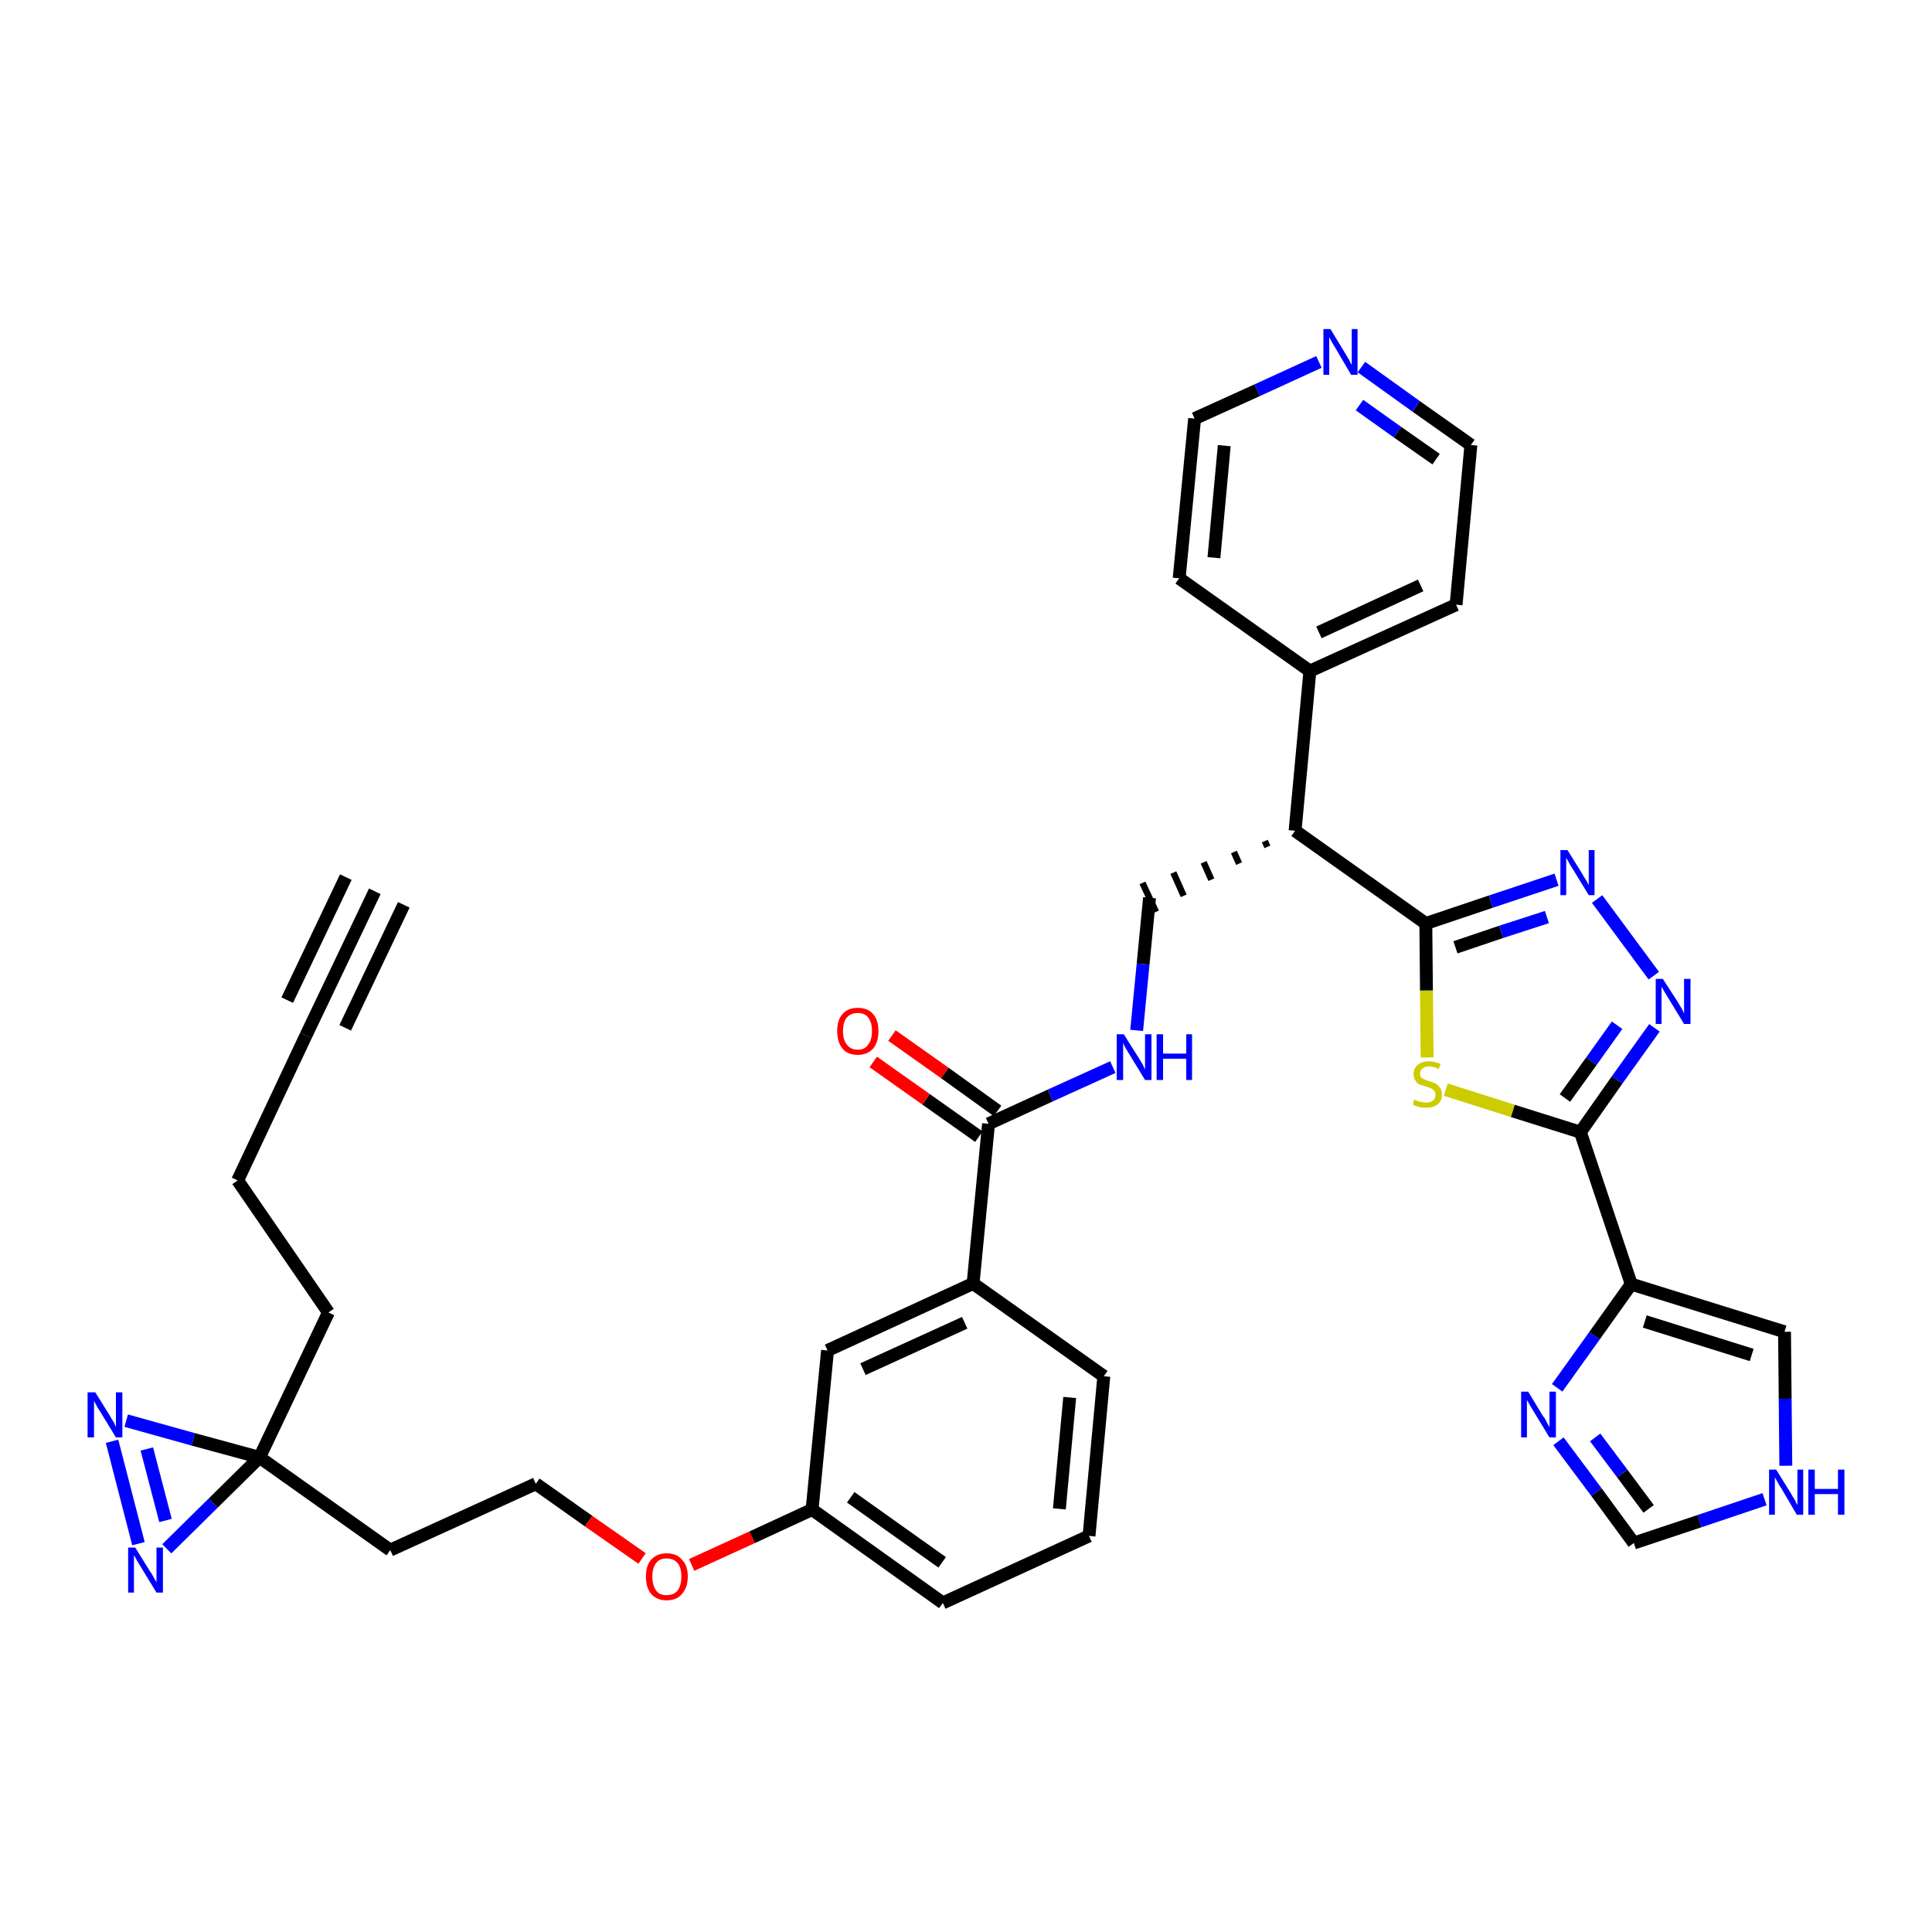 <?xml version='1.0' encoding='iso-8859-1'?>
<svg version='1.1' baseProfile='full'
              xmlns='http://www.w3.org/2000/svg'
                      xmlns:rdkit='http://www.rdkit.org/xml'
                      xmlns:xlink='http://www.w3.org/1999/xlink'
                  xml:space='preserve'
width='300px' height='300px' viewBox='0 0 300 300'>
<!-- END OF HEADER -->
<path class='bond-0 atom-0 atom-1' d='M 58.2,138.4 L 47.5,160.8' style='fill:none;fill-rule:evenodd;stroke:#000000;stroke-width:2.0px;stroke-linecap:butt;stroke-linejoin:miter;stroke-opacity:1' />
<path class='bond-0 atom-0 atom-1' d='M 53.7,136.2 L 44.6,155.3' style='fill:none;fill-rule:evenodd;stroke:#000000;stroke-width:2.0px;stroke-linecap:butt;stroke-linejoin:miter;stroke-opacity:1' />
<path class='bond-0 atom-0 atom-1' d='M 62.7,140.5 L 53.6,159.6' style='fill:none;fill-rule:evenodd;stroke:#000000;stroke-width:2.0px;stroke-linecap:butt;stroke-linejoin:miter;stroke-opacity:1' />
<path class='bond-1 atom-1 atom-2' d='M 47.5,160.8 L 36.9,183.3' style='fill:none;fill-rule:evenodd;stroke:#000000;stroke-width:2.0px;stroke-linecap:butt;stroke-linejoin:miter;stroke-opacity:1' />
<path class='bond-2 atom-2 atom-3' d='M 36.9,183.3 L 51.0,203.8' style='fill:none;fill-rule:evenodd;stroke:#000000;stroke-width:2.0px;stroke-linecap:butt;stroke-linejoin:miter;stroke-opacity:1' />
<path class='bond-3 atom-3 atom-4' d='M 51.0,203.8 L 40.3,226.3' style='fill:none;fill-rule:evenodd;stroke:#000000;stroke-width:2.0px;stroke-linecap:butt;stroke-linejoin:miter;stroke-opacity:1' />
<path class='bond-4 atom-4 atom-5' d='M 40.3,226.3 L 60.6,240.7' style='fill:none;fill-rule:evenodd;stroke:#000000;stroke-width:2.0px;stroke-linecap:butt;stroke-linejoin:miter;stroke-opacity:1' />
<path class='bond-34 atom-4 atom-35' d='M 40.3,226.3 L 30.0,223.5' style='fill:none;fill-rule:evenodd;stroke:#000000;stroke-width:2.0px;stroke-linecap:butt;stroke-linejoin:miter;stroke-opacity:1' />
<path class='bond-34 atom-4 atom-35' d='M 30.0,223.5 L 19.6,220.6' style='fill:none;fill-rule:evenodd;stroke:#0000FF;stroke-width:2.0px;stroke-linecap:butt;stroke-linejoin:miter;stroke-opacity:1' />
<path class='bond-36 atom-36 atom-4' d='M 25.9,240.5 L 33.1,233.4' style='fill:none;fill-rule:evenodd;stroke:#0000FF;stroke-width:2.0px;stroke-linecap:butt;stroke-linejoin:miter;stroke-opacity:1' />
<path class='bond-36 atom-36 atom-4' d='M 33.1,233.4 L 40.3,226.3' style='fill:none;fill-rule:evenodd;stroke:#000000;stroke-width:2.0px;stroke-linecap:butt;stroke-linejoin:miter;stroke-opacity:1' />
<path class='bond-5 atom-5 atom-6' d='M 60.6,240.7 L 83.2,230.4' style='fill:none;fill-rule:evenodd;stroke:#000000;stroke-width:2.0px;stroke-linecap:butt;stroke-linejoin:miter;stroke-opacity:1' />
<path class='bond-6 atom-6 atom-7' d='M 83.2,230.4 L 91.4,236.2' style='fill:none;fill-rule:evenodd;stroke:#000000;stroke-width:2.0px;stroke-linecap:butt;stroke-linejoin:miter;stroke-opacity:1' />
<path class='bond-6 atom-6 atom-7' d='M 91.4,236.2 L 99.7,242.0' style='fill:none;fill-rule:evenodd;stroke:#FF0000;stroke-width:2.0px;stroke-linecap:butt;stroke-linejoin:miter;stroke-opacity:1' />
<path class='bond-7 atom-7 atom-8' d='M 107.4,243.0 L 116.8,238.7' style='fill:none;fill-rule:evenodd;stroke:#FF0000;stroke-width:2.0px;stroke-linecap:butt;stroke-linejoin:miter;stroke-opacity:1' />
<path class='bond-7 atom-7 atom-8' d='M 116.8,238.7 L 126.1,234.4' style='fill:none;fill-rule:evenodd;stroke:#000000;stroke-width:2.0px;stroke-linecap:butt;stroke-linejoin:miter;stroke-opacity:1' />
<path class='bond-8 atom-8 atom-9' d='M 126.1,234.4 L 146.4,248.9' style='fill:none;fill-rule:evenodd;stroke:#000000;stroke-width:2.0px;stroke-linecap:butt;stroke-linejoin:miter;stroke-opacity:1' />
<path class='bond-8 atom-8 atom-9' d='M 132.1,232.5 L 146.3,242.6' style='fill:none;fill-rule:evenodd;stroke:#000000;stroke-width:2.0px;stroke-linecap:butt;stroke-linejoin:miter;stroke-opacity:1' />
<path class='bond-37 atom-34 atom-8' d='M 128.5,209.7 L 126.1,234.4' style='fill:none;fill-rule:evenodd;stroke:#000000;stroke-width:2.0px;stroke-linecap:butt;stroke-linejoin:miter;stroke-opacity:1' />
<path class='bond-9 atom-9 atom-10' d='M 146.4,248.9 L 169.1,238.5' style='fill:none;fill-rule:evenodd;stroke:#000000;stroke-width:2.0px;stroke-linecap:butt;stroke-linejoin:miter;stroke-opacity:1' />
<path class='bond-10 atom-10 atom-11' d='M 169.1,238.5 L 171.4,213.7' style='fill:none;fill-rule:evenodd;stroke:#000000;stroke-width:2.0px;stroke-linecap:butt;stroke-linejoin:miter;stroke-opacity:1' />
<path class='bond-10 atom-10 atom-11' d='M 164.5,234.3 L 166.1,217.0' style='fill:none;fill-rule:evenodd;stroke:#000000;stroke-width:2.0px;stroke-linecap:butt;stroke-linejoin:miter;stroke-opacity:1' />
<path class='bond-11 atom-11 atom-12' d='M 171.4,213.7 L 151.1,199.3' style='fill:none;fill-rule:evenodd;stroke:#000000;stroke-width:2.0px;stroke-linecap:butt;stroke-linejoin:miter;stroke-opacity:1' />
<path class='bond-12 atom-12 atom-13' d='M 151.1,199.3 L 153.5,174.5' style='fill:none;fill-rule:evenodd;stroke:#000000;stroke-width:2.0px;stroke-linecap:butt;stroke-linejoin:miter;stroke-opacity:1' />
<path class='bond-33 atom-12 atom-34' d='M 151.1,199.3 L 128.5,209.7' style='fill:none;fill-rule:evenodd;stroke:#000000;stroke-width:2.0px;stroke-linecap:butt;stroke-linejoin:miter;stroke-opacity:1' />
<path class='bond-33 atom-12 atom-34' d='M 149.8,205.4 L 134.0,212.6' style='fill:none;fill-rule:evenodd;stroke:#000000;stroke-width:2.0px;stroke-linecap:butt;stroke-linejoin:miter;stroke-opacity:1' />
<path class='bond-13 atom-13 atom-14' d='M 154.9,172.5 L 146.7,166.6' style='fill:none;fill-rule:evenodd;stroke:#000000;stroke-width:2.0px;stroke-linecap:butt;stroke-linejoin:miter;stroke-opacity:1' />
<path class='bond-13 atom-13 atom-14' d='M 146.7,166.6 L 138.5,160.8' style='fill:none;fill-rule:evenodd;stroke:#FF0000;stroke-width:2.0px;stroke-linecap:butt;stroke-linejoin:miter;stroke-opacity:1' />
<path class='bond-13 atom-13 atom-14' d='M 152.0,176.5 L 143.8,170.7' style='fill:none;fill-rule:evenodd;stroke:#000000;stroke-width:2.0px;stroke-linecap:butt;stroke-linejoin:miter;stroke-opacity:1' />
<path class='bond-13 atom-13 atom-14' d='M 143.8,170.7 L 135.6,164.9' style='fill:none;fill-rule:evenodd;stroke:#FF0000;stroke-width:2.0px;stroke-linecap:butt;stroke-linejoin:miter;stroke-opacity:1' />
<path class='bond-14 atom-13 atom-15' d='M 153.5,174.5 L 163.1,170.1' style='fill:none;fill-rule:evenodd;stroke:#000000;stroke-width:2.0px;stroke-linecap:butt;stroke-linejoin:miter;stroke-opacity:1' />
<path class='bond-14 atom-13 atom-15' d='M 163.1,170.1 L 172.8,165.7' style='fill:none;fill-rule:evenodd;stroke:#0000FF;stroke-width:2.0px;stroke-linecap:butt;stroke-linejoin:miter;stroke-opacity:1' />
<path class='bond-15 atom-15 atom-16' d='M 176.5,160.0 L 177.5,149.7' style='fill:none;fill-rule:evenodd;stroke:#0000FF;stroke-width:2.0px;stroke-linecap:butt;stroke-linejoin:miter;stroke-opacity:1' />
<path class='bond-15 atom-15 atom-16' d='M 177.5,149.7 L 178.5,139.4' style='fill:none;fill-rule:evenodd;stroke:#000000;stroke-width:2.0px;stroke-linecap:butt;stroke-linejoin:miter;stroke-opacity:1' />
<path class='bond-16 atom-17 atom-16' d='M 196.4,130.6 L 196.8,131.5' style='fill:none;fill-rule:evenodd;stroke:#000000;stroke-width:1.0px;stroke-linecap:butt;stroke-linejoin:miter;stroke-opacity:1' />
<path class='bond-16 atom-17 atom-16' d='M 191.6,132.3 L 192.4,134.1' style='fill:none;fill-rule:evenodd;stroke:#000000;stroke-width:1.0px;stroke-linecap:butt;stroke-linejoin:miter;stroke-opacity:1' />
<path class='bond-16 atom-17 atom-16' d='M 186.9,133.9 L 188.1,136.6' style='fill:none;fill-rule:evenodd;stroke:#000000;stroke-width:1.0px;stroke-linecap:butt;stroke-linejoin:miter;stroke-opacity:1' />
<path class='bond-16 atom-17 atom-16' d='M 182.2,135.5 L 183.8,139.1' style='fill:none;fill-rule:evenodd;stroke:#000000;stroke-width:1.0px;stroke-linecap:butt;stroke-linejoin:miter;stroke-opacity:1' />
<path class='bond-16 atom-17 atom-16' d='M 177.4,137.1 L 179.5,141.6' style='fill:none;fill-rule:evenodd;stroke:#000000;stroke-width:1.0px;stroke-linecap:butt;stroke-linejoin:miter;stroke-opacity:1' />
<path class='bond-17 atom-17 atom-18' d='M 201.1,129.0 L 203.4,104.2' style='fill:none;fill-rule:evenodd;stroke:#000000;stroke-width:2.0px;stroke-linecap:butt;stroke-linejoin:miter;stroke-opacity:1' />
<path class='bond-23 atom-17 atom-24' d='M 201.1,129.0 L 221.4,143.4' style='fill:none;fill-rule:evenodd;stroke:#000000;stroke-width:2.0px;stroke-linecap:butt;stroke-linejoin:miter;stroke-opacity:1' />
<path class='bond-18 atom-18 atom-19' d='M 203.4,104.2 L 226.1,93.9' style='fill:none;fill-rule:evenodd;stroke:#000000;stroke-width:2.0px;stroke-linecap:butt;stroke-linejoin:miter;stroke-opacity:1' />
<path class='bond-18 atom-18 atom-19' d='M 204.8,98.2 L 220.6,90.9' style='fill:none;fill-rule:evenodd;stroke:#000000;stroke-width:2.0px;stroke-linecap:butt;stroke-linejoin:miter;stroke-opacity:1' />
<path class='bond-38 atom-23 atom-18' d='M 183.1,89.8 L 203.4,104.2' style='fill:none;fill-rule:evenodd;stroke:#000000;stroke-width:2.0px;stroke-linecap:butt;stroke-linejoin:miter;stroke-opacity:1' />
<path class='bond-19 atom-19 atom-20' d='M 226.1,93.9 L 228.4,69.1' style='fill:none;fill-rule:evenodd;stroke:#000000;stroke-width:2.0px;stroke-linecap:butt;stroke-linejoin:miter;stroke-opacity:1' />
<path class='bond-20 atom-20 atom-21' d='M 228.4,69.1 L 219.9,63.1' style='fill:none;fill-rule:evenodd;stroke:#000000;stroke-width:2.0px;stroke-linecap:butt;stroke-linejoin:miter;stroke-opacity:1' />
<path class='bond-20 atom-20 atom-21' d='M 219.9,63.1 L 211.4,57.0' style='fill:none;fill-rule:evenodd;stroke:#0000FF;stroke-width:2.0px;stroke-linecap:butt;stroke-linejoin:miter;stroke-opacity:1' />
<path class='bond-20 atom-20 atom-21' d='M 223.0,71.3 L 217.0,67.1' style='fill:none;fill-rule:evenodd;stroke:#000000;stroke-width:2.0px;stroke-linecap:butt;stroke-linejoin:miter;stroke-opacity:1' />
<path class='bond-20 atom-20 atom-21' d='M 217.0,67.1 L 211.1,62.9' style='fill:none;fill-rule:evenodd;stroke:#0000FF;stroke-width:2.0px;stroke-linecap:butt;stroke-linejoin:miter;stroke-opacity:1' />
<path class='bond-21 atom-21 atom-22' d='M 204.8,56.2 L 195.2,60.6' style='fill:none;fill-rule:evenodd;stroke:#0000FF;stroke-width:2.0px;stroke-linecap:butt;stroke-linejoin:miter;stroke-opacity:1' />
<path class='bond-21 atom-21 atom-22' d='M 195.2,60.6 L 185.5,65.0' style='fill:none;fill-rule:evenodd;stroke:#000000;stroke-width:2.0px;stroke-linecap:butt;stroke-linejoin:miter;stroke-opacity:1' />
<path class='bond-22 atom-22 atom-23' d='M 185.5,65.0 L 183.1,89.8' style='fill:none;fill-rule:evenodd;stroke:#000000;stroke-width:2.0px;stroke-linecap:butt;stroke-linejoin:miter;stroke-opacity:1' />
<path class='bond-22 atom-22 atom-23' d='M 190.1,69.2 L 188.5,86.6' style='fill:none;fill-rule:evenodd;stroke:#000000;stroke-width:2.0px;stroke-linecap:butt;stroke-linejoin:miter;stroke-opacity:1' />
<path class='bond-24 atom-24 atom-25' d='M 221.4,143.4 L 231.5,140.0' style='fill:none;fill-rule:evenodd;stroke:#000000;stroke-width:2.0px;stroke-linecap:butt;stroke-linejoin:miter;stroke-opacity:1' />
<path class='bond-24 atom-24 atom-25' d='M 231.5,140.0 L 241.7,136.6' style='fill:none;fill-rule:evenodd;stroke:#0000FF;stroke-width:2.0px;stroke-linecap:butt;stroke-linejoin:miter;stroke-opacity:1' />
<path class='bond-24 atom-24 atom-25' d='M 226.0,147.1 L 233.1,144.7' style='fill:none;fill-rule:evenodd;stroke:#000000;stroke-width:2.0px;stroke-linecap:butt;stroke-linejoin:miter;stroke-opacity:1' />
<path class='bond-24 atom-24 atom-25' d='M 233.1,144.7 L 240.2,142.4' style='fill:none;fill-rule:evenodd;stroke:#0000FF;stroke-width:2.0px;stroke-linecap:butt;stroke-linejoin:miter;stroke-opacity:1' />
<path class='bond-39 atom-33 atom-24' d='M 221.6,164.2 L 221.5,153.8' style='fill:none;fill-rule:evenodd;stroke:#CCCC00;stroke-width:2.0px;stroke-linecap:butt;stroke-linejoin:miter;stroke-opacity:1' />
<path class='bond-39 atom-33 atom-24' d='M 221.5,153.8 L 221.4,143.4' style='fill:none;fill-rule:evenodd;stroke:#000000;stroke-width:2.0px;stroke-linecap:butt;stroke-linejoin:miter;stroke-opacity:1' />
<path class='bond-25 atom-25 atom-26' d='M 248.0,139.6 L 256.8,151.5' style='fill:none;fill-rule:evenodd;stroke:#0000FF;stroke-width:2.0px;stroke-linecap:butt;stroke-linejoin:miter;stroke-opacity:1' />
<path class='bond-26 atom-26 atom-27' d='M 256.9,159.6 L 251.1,167.7' style='fill:none;fill-rule:evenodd;stroke:#0000FF;stroke-width:2.0px;stroke-linecap:butt;stroke-linejoin:miter;stroke-opacity:1' />
<path class='bond-26 atom-26 atom-27' d='M 251.1,167.7 L 245.4,175.8' style='fill:none;fill-rule:evenodd;stroke:#000000;stroke-width:2.0px;stroke-linecap:butt;stroke-linejoin:miter;stroke-opacity:1' />
<path class='bond-26 atom-26 atom-27' d='M 251.1,159.2 L 247.1,164.8' style='fill:none;fill-rule:evenodd;stroke:#0000FF;stroke-width:2.0px;stroke-linecap:butt;stroke-linejoin:miter;stroke-opacity:1' />
<path class='bond-26 atom-26 atom-27' d='M 247.1,164.8 L 243.0,170.5' style='fill:none;fill-rule:evenodd;stroke:#000000;stroke-width:2.0px;stroke-linecap:butt;stroke-linejoin:miter;stroke-opacity:1' />
<path class='bond-27 atom-27 atom-28' d='M 245.4,175.8 L 253.3,199.4' style='fill:none;fill-rule:evenodd;stroke:#000000;stroke-width:2.0px;stroke-linecap:butt;stroke-linejoin:miter;stroke-opacity:1' />
<path class='bond-32 atom-27 atom-33' d='M 245.4,175.8 L 234.9,172.5' style='fill:none;fill-rule:evenodd;stroke:#000000;stroke-width:2.0px;stroke-linecap:butt;stroke-linejoin:miter;stroke-opacity:1' />
<path class='bond-32 atom-27 atom-33' d='M 234.9,172.5 L 224.5,169.2' style='fill:none;fill-rule:evenodd;stroke:#CCCC00;stroke-width:2.0px;stroke-linecap:butt;stroke-linejoin:miter;stroke-opacity:1' />
<path class='bond-28 atom-28 atom-29' d='M 253.3,199.4 L 277.1,206.8' style='fill:none;fill-rule:evenodd;stroke:#000000;stroke-width:2.0px;stroke-linecap:butt;stroke-linejoin:miter;stroke-opacity:1' />
<path class='bond-28 atom-28 atom-29' d='M 255.4,205.2 L 272.0,210.4' style='fill:none;fill-rule:evenodd;stroke:#000000;stroke-width:2.0px;stroke-linecap:butt;stroke-linejoin:miter;stroke-opacity:1' />
<path class='bond-40 atom-32 atom-28' d='M 241.8,215.5 L 247.6,207.4' style='fill:none;fill-rule:evenodd;stroke:#0000FF;stroke-width:2.0px;stroke-linecap:butt;stroke-linejoin:miter;stroke-opacity:1' />
<path class='bond-40 atom-32 atom-28' d='M 247.6,207.4 L 253.3,199.4' style='fill:none;fill-rule:evenodd;stroke:#000000;stroke-width:2.0px;stroke-linecap:butt;stroke-linejoin:miter;stroke-opacity:1' />
<path class='bond-29 atom-29 atom-30' d='M 277.1,206.8 L 277.2,217.2' style='fill:none;fill-rule:evenodd;stroke:#000000;stroke-width:2.0px;stroke-linecap:butt;stroke-linejoin:miter;stroke-opacity:1' />
<path class='bond-29 atom-29 atom-30' d='M 277.2,217.2 L 277.3,227.6' style='fill:none;fill-rule:evenodd;stroke:#0000FF;stroke-width:2.0px;stroke-linecap:butt;stroke-linejoin:miter;stroke-opacity:1' />
<path class='bond-30 atom-30 atom-31' d='M 274.0,232.8 L 263.9,236.2' style='fill:none;fill-rule:evenodd;stroke:#0000FF;stroke-width:2.0px;stroke-linecap:butt;stroke-linejoin:miter;stroke-opacity:1' />
<path class='bond-30 atom-30 atom-31' d='M 263.9,236.2 L 253.7,239.6' style='fill:none;fill-rule:evenodd;stroke:#000000;stroke-width:2.0px;stroke-linecap:butt;stroke-linejoin:miter;stroke-opacity:1' />
<path class='bond-31 atom-31 atom-32' d='M 253.7,239.6 L 247.9,231.7' style='fill:none;fill-rule:evenodd;stroke:#000000;stroke-width:2.0px;stroke-linecap:butt;stroke-linejoin:miter;stroke-opacity:1' />
<path class='bond-31 atom-31 atom-32' d='M 247.9,231.7 L 242.0,223.8' style='fill:none;fill-rule:evenodd;stroke:#0000FF;stroke-width:2.0px;stroke-linecap:butt;stroke-linejoin:miter;stroke-opacity:1' />
<path class='bond-31 atom-31 atom-32' d='M 256.0,234.3 L 251.9,228.8' style='fill:none;fill-rule:evenodd;stroke:#000000;stroke-width:2.0px;stroke-linecap:butt;stroke-linejoin:miter;stroke-opacity:1' />
<path class='bond-31 atom-31 atom-32' d='M 251.9,228.8 L 247.7,223.2' style='fill:none;fill-rule:evenodd;stroke:#0000FF;stroke-width:2.0px;stroke-linecap:butt;stroke-linejoin:miter;stroke-opacity:1' />
<path class='bond-35 atom-35 atom-36' d='M 17.4,223.8 L 21.5,239.7' style='fill:none;fill-rule:evenodd;stroke:#0000FF;stroke-width:2.0px;stroke-linecap:butt;stroke-linejoin:miter;stroke-opacity:1' />
<path class='bond-35 atom-35 atom-36' d='M 22.8,225.0 L 25.7,236.1' style='fill:none;fill-rule:evenodd;stroke:#0000FF;stroke-width:2.0px;stroke-linecap:butt;stroke-linejoin:miter;stroke-opacity:1' />
<path  class='atom-7' d='M 100.3 244.8
Q 100.3 243.1, 101.1 242.2
Q 102.0 241.2, 103.5 241.2
Q 105.1 241.2, 105.9 242.2
Q 106.8 243.1, 106.8 244.8
Q 106.8 246.5, 105.9 247.5
Q 105.1 248.5, 103.5 248.5
Q 102.0 248.5, 101.1 247.5
Q 100.3 246.5, 100.3 244.8
M 103.5 247.7
Q 104.6 247.7, 105.2 247.0
Q 105.8 246.2, 105.8 244.8
Q 105.8 243.4, 105.2 242.7
Q 104.6 242.0, 103.5 242.0
Q 102.4 242.0, 101.9 242.7
Q 101.3 243.4, 101.3 244.8
Q 101.3 246.2, 101.9 247.0
Q 102.4 247.7, 103.5 247.7
' fill='#FF0000'/>
<path  class='atom-14' d='M 130.0 160.1
Q 130.0 158.4, 130.8 157.5
Q 131.6 156.5, 133.2 156.5
Q 134.8 156.5, 135.6 157.5
Q 136.4 158.4, 136.4 160.1
Q 136.4 161.8, 135.6 162.8
Q 134.7 163.8, 133.2 163.8
Q 131.6 163.8, 130.8 162.8
Q 130.0 161.8, 130.0 160.1
M 133.2 163.0
Q 134.3 163.0, 134.8 162.2
Q 135.4 161.5, 135.4 160.1
Q 135.4 158.7, 134.8 158.0
Q 134.3 157.3, 133.2 157.3
Q 132.1 157.3, 131.5 158.0
Q 130.9 158.7, 130.9 160.1
Q 130.9 161.5, 131.5 162.2
Q 132.1 163.0, 133.2 163.0
' fill='#FF0000'/>
<path  class='atom-15' d='M 174.5 160.6
L 176.9 164.4
Q 177.1 164.7, 177.5 165.4
Q 177.8 166.1, 177.8 166.1
L 177.8 160.6
L 178.8 160.6
L 178.8 167.7
L 177.8 167.7
L 175.3 163.6
Q 175.0 163.1, 174.7 162.6
Q 174.4 162.0, 174.4 161.9
L 174.4 167.7
L 173.4 167.7
L 173.4 160.6
L 174.5 160.6
' fill='#0000FF'/>
<path  class='atom-15' d='M 179.6 160.6
L 180.6 160.6
L 180.6 163.6
L 184.2 163.6
L 184.2 160.6
L 185.1 160.6
L 185.1 167.7
L 184.2 167.7
L 184.2 164.4
L 180.6 164.4
L 180.6 167.7
L 179.6 167.7
L 179.6 160.6
' fill='#0000FF'/>
<path  class='atom-21' d='M 206.6 51.1
L 208.9 54.9
Q 209.1 55.2, 209.5 55.9
Q 209.8 56.6, 209.9 56.6
L 209.9 51.1
L 210.8 51.1
L 210.8 58.2
L 209.8 58.2
L 207.4 54.1
Q 207.1 53.6, 206.8 53.1
Q 206.5 52.5, 206.4 52.4
L 206.4 58.2
L 205.5 58.2
L 205.5 51.1
L 206.6 51.1
' fill='#0000FF'/>
<path  class='atom-25' d='M 243.4 132.0
L 245.7 135.7
Q 245.9 136.1, 246.3 136.7
Q 246.7 137.4, 246.7 137.5
L 246.7 132.0
L 247.6 132.0
L 247.6 139.0
L 246.7 139.0
L 244.2 134.9
Q 243.9 134.5, 243.6 133.9
Q 243.3 133.4, 243.2 133.2
L 243.2 139.0
L 242.3 139.0
L 242.3 132.0
L 243.4 132.0
' fill='#0000FF'/>
<path  class='atom-26' d='M 258.2 152.0
L 260.6 155.7
Q 260.8 156.1, 261.2 156.7
Q 261.5 157.4, 261.5 157.4
L 261.5 152.0
L 262.5 152.0
L 262.5 159.0
L 261.5 159.0
L 259.0 154.9
Q 258.7 154.4, 258.4 153.9
Q 258.1 153.4, 258.0 153.2
L 258.0 159.0
L 257.1 159.0
L 257.1 152.0
L 258.2 152.0
' fill='#0000FF'/>
<path  class='atom-30' d='M 275.8 228.2
L 278.1 231.9
Q 278.3 232.3, 278.7 232.9
Q 279.0 233.6, 279.1 233.7
L 279.1 228.2
L 280.0 228.2
L 280.0 235.2
L 279.0 235.2
L 276.6 231.1
Q 276.3 230.7, 276.0 230.1
Q 275.7 229.6, 275.6 229.4
L 275.6 235.2
L 274.7 235.2
L 274.7 228.2
L 275.8 228.2
' fill='#0000FF'/>
<path  class='atom-30' d='M 280.8 228.2
L 281.8 228.2
L 281.8 231.2
L 285.4 231.2
L 285.4 228.2
L 286.4 228.2
L 286.4 235.2
L 285.4 235.2
L 285.4 232.0
L 281.8 232.0
L 281.8 235.2
L 280.8 235.2
L 280.8 228.2
' fill='#0000FF'/>
<path  class='atom-32' d='M 237.3 216.1
L 239.6 219.9
Q 239.9 220.2, 240.2 220.9
Q 240.6 221.6, 240.6 221.6
L 240.6 216.1
L 241.6 216.1
L 241.6 223.2
L 240.6 223.2
L 238.1 219.1
Q 237.8 218.6, 237.5 218.1
Q 237.2 217.5, 237.1 217.4
L 237.1 223.2
L 236.2 223.2
L 236.2 216.1
L 237.3 216.1
' fill='#0000FF'/>
<path  class='atom-33' d='M 219.6 170.7
Q 219.7 170.8, 220.0 170.9
Q 220.4 171.1, 220.7 171.1
Q 221.1 171.2, 221.5 171.2
Q 222.1 171.2, 222.5 170.9
Q 222.9 170.6, 222.9 170.0
Q 222.9 169.6, 222.7 169.4
Q 222.5 169.1, 222.2 169.0
Q 221.9 168.9, 221.4 168.7
Q 220.8 168.5, 220.4 168.4
Q 220.0 168.2, 219.8 167.8
Q 219.5 167.4, 219.5 166.8
Q 219.5 165.9, 220.1 165.4
Q 220.7 164.8, 221.9 164.8
Q 222.7 164.8, 223.7 165.2
L 223.4 166.0
Q 222.6 165.6, 222.0 165.6
Q 221.3 165.6, 220.9 165.9
Q 220.5 166.2, 220.5 166.7
Q 220.5 167.1, 220.7 167.3
Q 220.9 167.5, 221.2 167.6
Q 221.5 167.8, 222.0 167.9
Q 222.6 168.1, 223.0 168.3
Q 223.3 168.5, 223.6 168.9
Q 223.9 169.3, 223.9 170.0
Q 223.9 171.0, 223.2 171.5
Q 222.6 172.0, 221.5 172.0
Q 220.9 172.0, 220.4 171.9
Q 219.9 171.8, 219.4 171.5
L 219.6 170.7
' fill='#CCCC00'/>
<path  class='atom-35' d='M 14.8 216.2
L 17.1 219.9
Q 17.3 220.3, 17.7 220.9
Q 18.0 221.6, 18.0 221.6
L 18.0 216.2
L 19.0 216.2
L 19.0 223.2
L 18.0 223.2
L 15.5 219.1
Q 15.2 218.7, 14.9 218.1
Q 14.6 217.6, 14.6 217.4
L 14.6 223.2
L 13.6 223.2
L 13.6 216.2
L 14.8 216.2
' fill='#0000FF'/>
<path  class='atom-36' d='M 21.0 240.3
L 23.3 244.0
Q 23.6 244.4, 23.9 245.0
Q 24.3 245.7, 24.3 245.7
L 24.3 240.3
L 25.3 240.3
L 25.3 247.3
L 24.3 247.3
L 21.8 243.2
Q 21.5 242.7, 21.2 242.2
Q 20.9 241.6, 20.8 241.5
L 20.8 247.3
L 19.9 247.3
L 19.9 240.3
L 21.0 240.3
' fill='#0000FF'/>
</svg>
